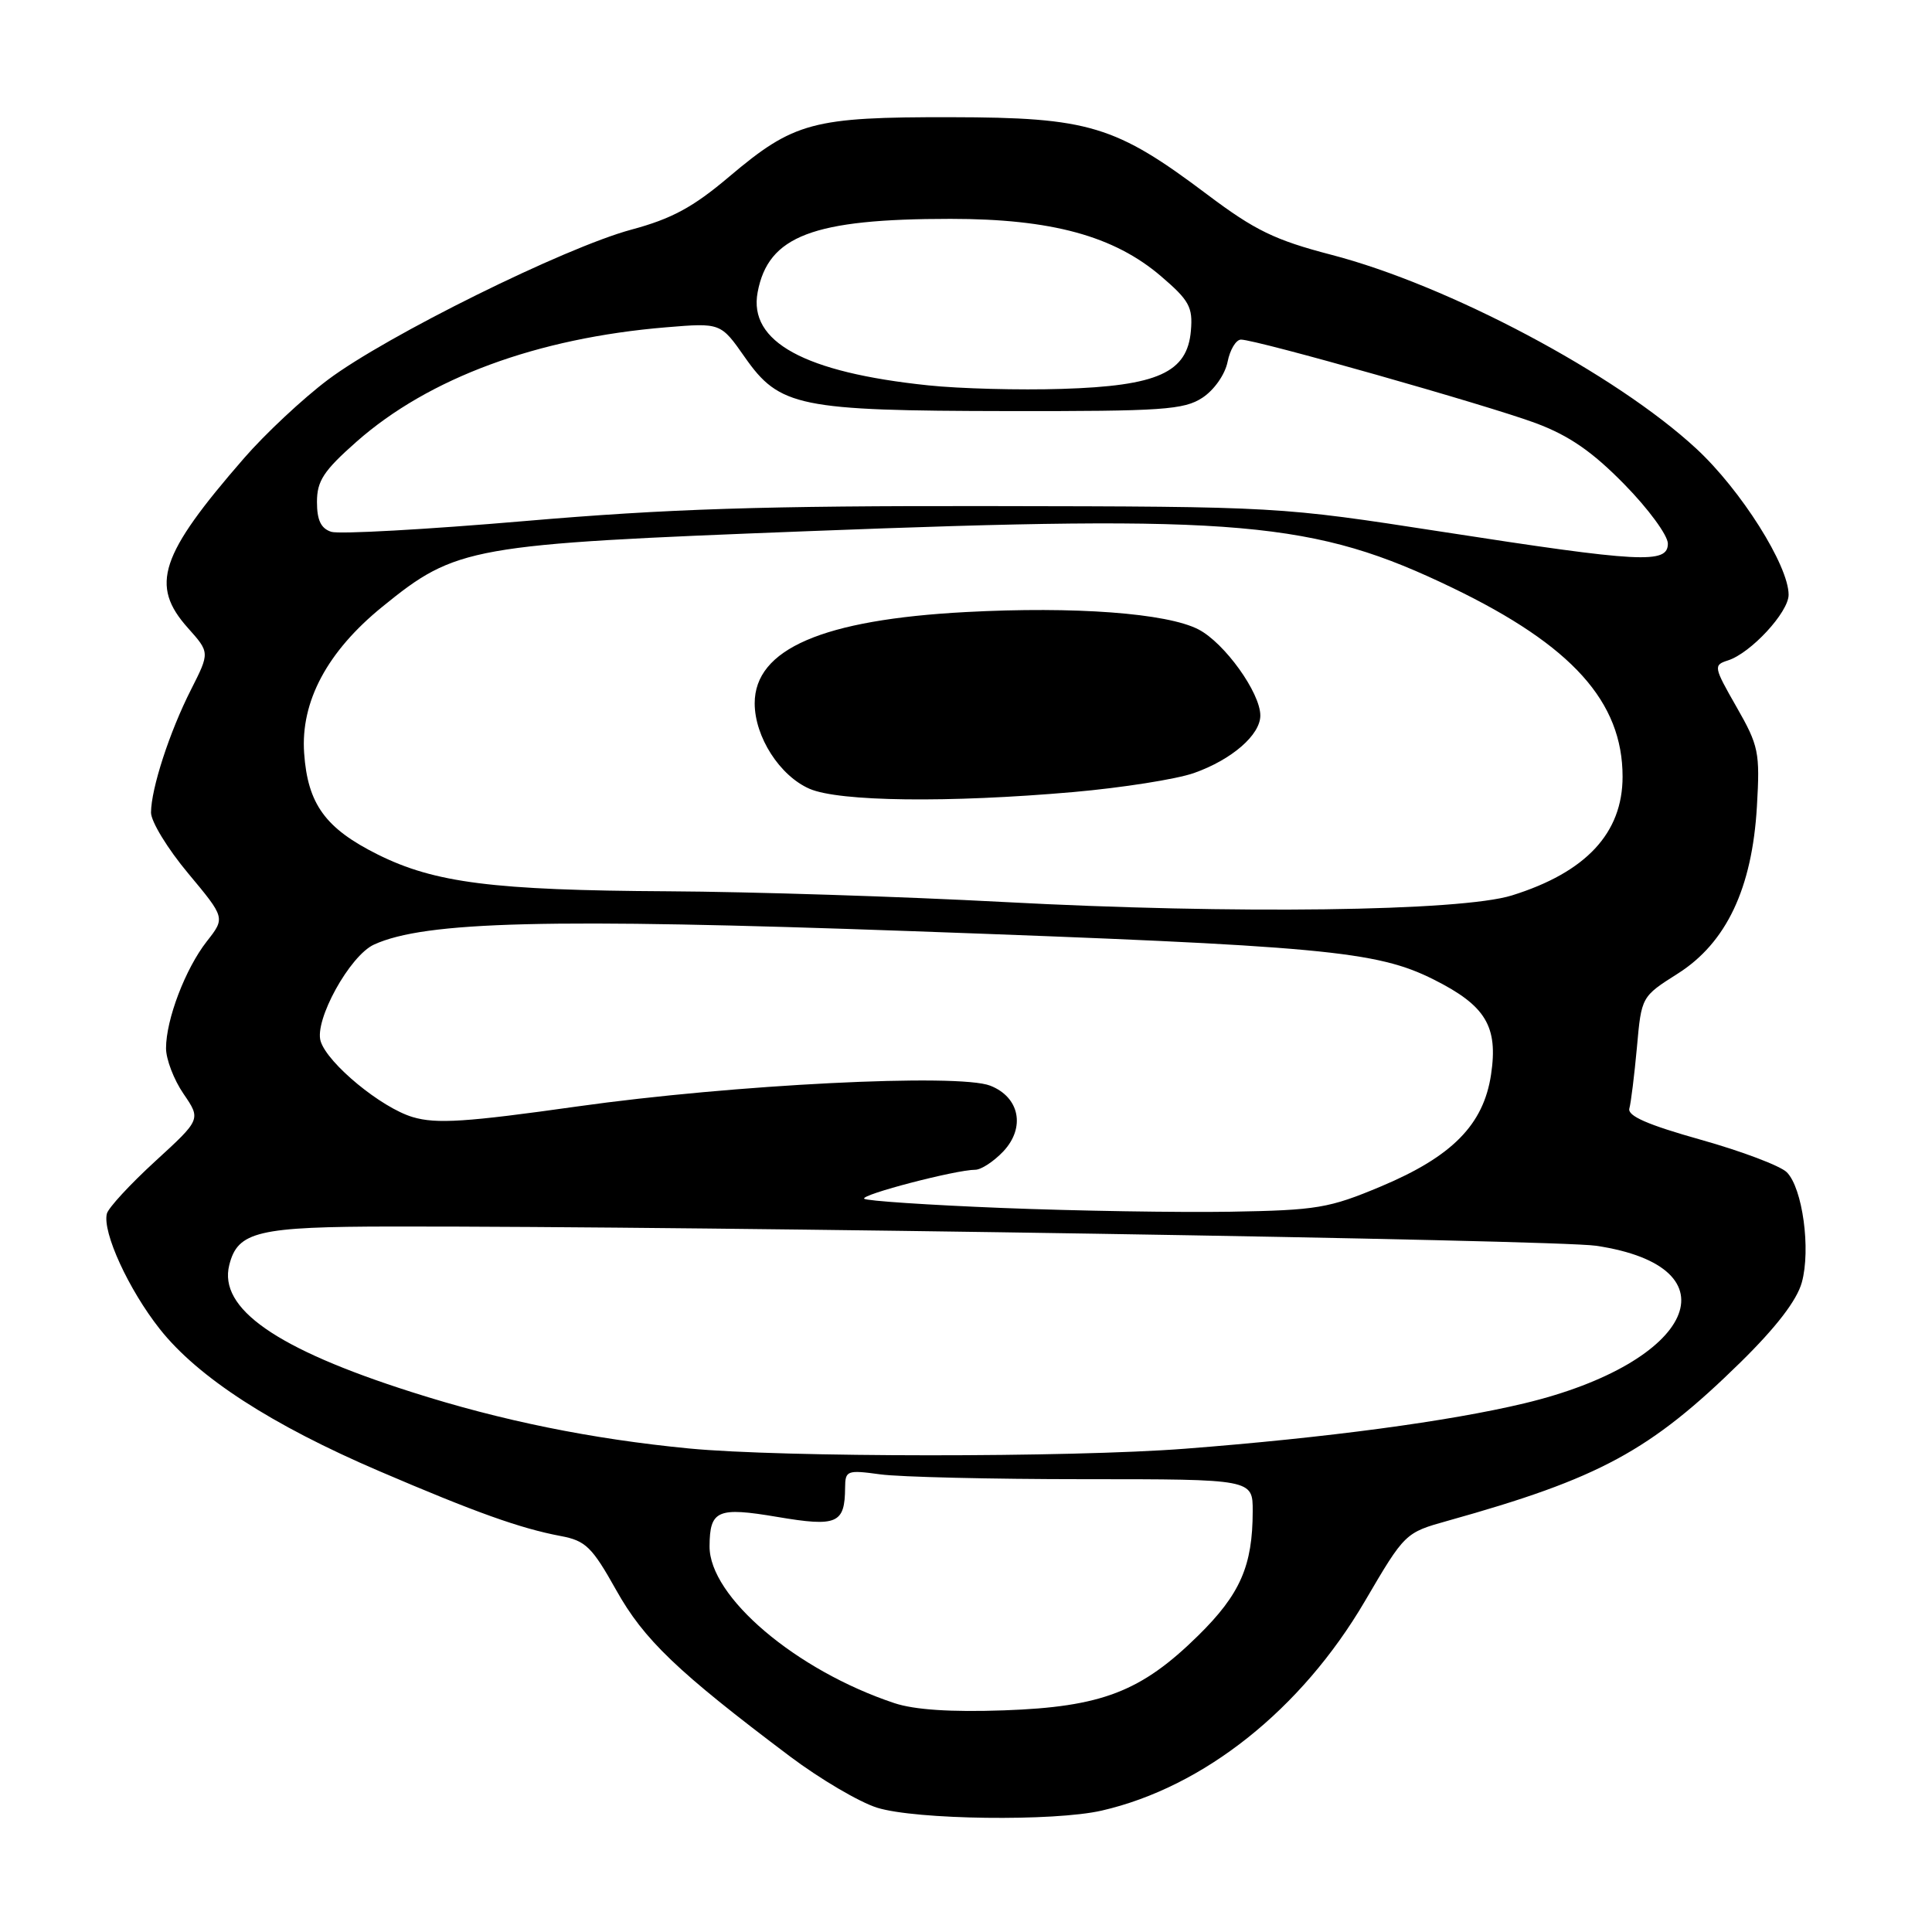 <?xml version="1.0" encoding="UTF-8" standalone="no"?>
<!DOCTYPE svg PUBLIC "-//W3C//DTD SVG 1.1//EN" "http://www.w3.org/Graphics/SVG/1.1/DTD/svg11.dtd" >
<svg xmlns="http://www.w3.org/2000/svg" xmlns:xlink="http://www.w3.org/1999/xlink" version="1.1" viewBox="0 0 256 256">
 <g >
 <path fill="currentColor"
d=" M 146.00 239.91 C 159.51 236.80 172.42 226.53 180.84 212.19 C 186.16 203.11 186.19 203.09 191.84 201.51 C 211.98 195.88 218.64 192.27 230.64 180.50 C 235.36 175.86 238.10 172.30 238.75 169.93 C 239.96 165.56 238.85 157.42 236.76 155.33 C 235.91 154.48 230.78 152.54 225.36 151.02 C 218.32 149.04 215.61 147.86 215.90 146.87 C 216.11 146.12 216.56 142.48 216.90 138.78 C 217.50 132.06 217.50 132.06 222.31 129.01 C 228.75 124.93 232.17 117.71 232.80 106.86 C 233.22 99.67 233.04 98.82 230.09 93.66 C 227.06 88.36 227.02 88.13 228.96 87.51 C 231.98 86.55 237.00 81.13 237.00 78.81 C 237.00 74.93 230.68 64.92 224.78 59.46 C 214.08 49.55 191.93 37.79 176.37 33.75 C 168.93 31.81 166.29 30.53 160.00 25.80 C 147.79 16.61 144.31 15.56 126.00 15.53 C 107.67 15.50 105.21 16.16 96.62 23.41 C 91.84 27.46 89.01 28.99 83.65 30.43 C 74.83 32.81 51.20 44.50 43.45 50.32 C 40.15 52.80 35.14 57.48 32.33 60.72 C 21.17 73.55 19.84 77.55 24.90 83.21 C 27.80 86.46 27.80 86.46 25.31 91.38 C 22.46 96.99 20.03 104.48 20.01 107.66 C 20.00 108.85 22.22 112.48 24.93 115.72 C 29.85 121.62 29.85 121.62 27.40 124.74 C 24.56 128.37 22.00 135.09 22.00 138.90 C 22.00 140.36 23.04 143.08 24.32 144.94 C 26.63 148.32 26.63 148.32 20.57 153.87 C 17.23 156.93 14.35 160.05 14.16 160.82 C 13.55 163.27 17.05 170.89 21.17 176.10 C 26.23 182.50 35.99 188.82 50.27 194.94 C 63.03 200.41 68.93 202.52 74.29 203.53 C 77.60 204.15 78.44 204.97 81.64 210.68 C 85.32 217.26 89.71 221.47 104.71 232.76 C 108.68 235.74 113.86 238.79 116.22 239.53 C 121.35 241.13 139.68 241.37 146.00 239.91 Z  M 118.50 225.67 C 105.47 221.33 93.97 211.57 94.02 204.88 C 94.05 200.10 95.07 199.66 103.00 201.00 C 110.93 202.34 111.95 201.90 111.98 197.11 C 112.00 194.85 112.24 194.76 116.64 195.36 C 119.19 195.71 131.34 196.00 143.64 196.00 C 166.00 196.00 166.00 196.00 165.99 200.25 C 165.98 207.48 164.34 211.24 158.77 216.72 C 151.21 224.16 145.99 226.17 133.06 226.63 C 126.00 226.88 121.17 226.56 118.50 225.67 Z  M 91.30 191.93 C 78.39 190.68 66.41 188.25 54.50 184.44 C 36.59 178.73 28.93 173.38 30.38 167.62 C 31.50 163.16 34.13 162.54 52.00 162.52 C 93.46 162.47 206.11 164.27 211.49 165.07 C 230.31 167.88 224.54 180.54 201.98 185.95 C 192.00 188.34 175.78 190.51 157.05 191.96 C 141.79 193.14 103.60 193.12 91.30 191.93 Z  M 132.76 160.06 C 123.00 159.67 114.79 159.12 114.51 158.84 C 113.98 158.31 126.67 155.00 129.22 155.00 C 130.01 155.00 131.68 153.90 132.95 152.56 C 135.90 149.41 135.11 145.39 131.22 143.86 C 127.02 142.20 97.17 143.70 76.50 146.61 C 61.76 148.69 57.81 148.95 54.69 148.02 C 50.52 146.78 43.43 140.94 42.49 137.98 C 41.61 135.21 46.35 126.62 49.56 125.16 C 56.33 122.07 72.68 121.66 120.73 123.38 C 175.34 125.34 182.39 125.99 189.97 129.79 C 196.87 133.25 198.53 136.00 197.57 142.40 C 196.57 149.03 192.42 153.24 183.00 157.20 C 176.09 160.10 174.52 160.36 163.00 160.56 C 156.12 160.67 142.52 160.45 132.76 160.06 Z  M 133.00 119.52 C 119.53 118.80 99.50 118.16 88.50 118.10 C 65.35 117.97 57.61 116.99 50.04 113.22 C 43.11 109.76 40.77 106.54 40.30 99.79 C 39.82 92.96 43.37 86.32 50.66 80.40 C 60.48 72.42 62.18 72.12 106.89 70.39 C 164.23 68.16 174.09 69.03 192.50 77.91 C 208.30 85.54 215.00 92.98 215.00 102.91 C 215.00 110.39 210.15 115.59 200.33 118.65 C 193.55 120.76 163.45 121.15 133.00 119.52 Z  M 142.24 104.95 C 148.69 104.38 155.88 103.25 158.21 102.43 C 163.22 100.66 167.00 97.38 167.00 94.81 C 167.00 91.79 162.25 85.18 158.80 83.40 C 154.63 81.24 142.40 80.33 127.99 81.10 C 109.00 82.11 100.00 86.00 100.00 93.20 C 100.01 97.64 103.32 102.80 107.27 104.52 C 111.19 106.22 125.68 106.40 142.24 104.95 Z  M 191.00 70.45 C 169.53 67.13 169.46 67.12 131.41 67.06 C 101.12 67.01 88.45 67.42 69.56 69.04 C 56.50 70.16 44.95 70.80 43.90 70.47 C 42.53 70.03 42.00 68.93 42.00 66.51 C 42.00 63.72 42.88 62.38 47.25 58.52 C 56.81 50.09 71.14 44.79 88.26 43.37 C 95.50 42.77 95.50 42.77 98.69 47.33 C 103.29 53.90 105.84 54.43 133.54 54.47 C 154.06 54.50 156.88 54.30 159.33 52.70 C 160.88 51.68 162.32 49.63 162.66 47.95 C 162.98 46.33 163.78 45.00 164.44 45.00 C 166.46 45.00 197.17 53.71 203.50 56.07 C 207.94 57.73 211.00 59.85 215.25 64.19 C 218.41 67.41 221.00 70.94 221.00 72.03 C 221.00 74.74 217.47 74.55 191.00 70.45 Z  M 122.98 51.06 C 106.59 49.35 99.16 45.29 100.39 38.73 C 101.79 31.25 107.71 29.00 125.94 29.00 C 139.32 29.00 147.60 31.26 153.84 36.60 C 157.58 39.80 158.07 40.69 157.80 43.82 C 157.33 49.37 153.41 51.14 140.72 51.53 C 135.10 51.71 127.12 51.50 122.98 51.06 Z "/>
</g>
</svg>